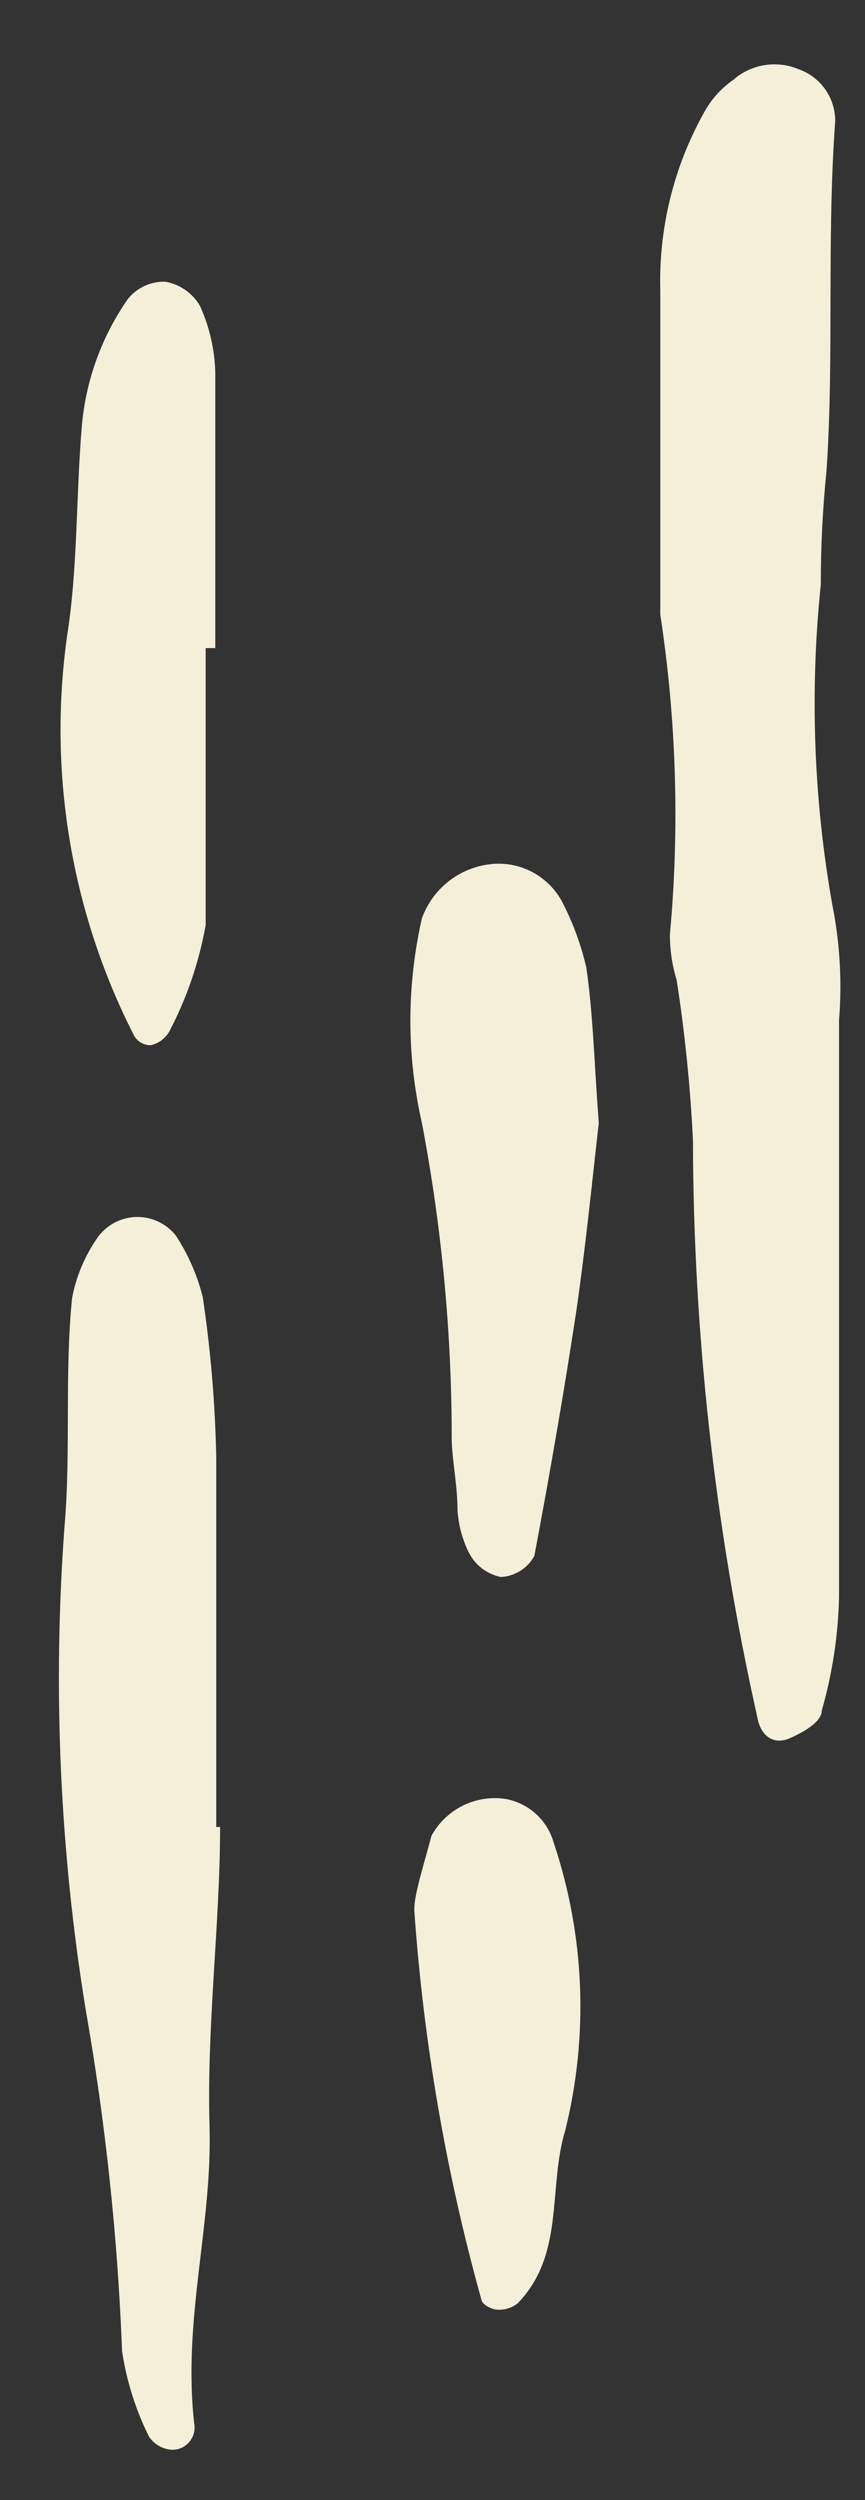 <?xml version="1.0" encoding="UTF-8"?>
<svg width="9px" height="26px" viewBox="0 0 9 26" version="1.1" xmlns="http://www.w3.org/2000/svg" xmlns:xlink="http://www.w3.org/1999/xlink">
    <rect x="0" y="0" width="9" height="26" fill="#333333" stroke="none"/>
    <!-- Generator: Sketch 52.3 (67297) - http://www.bohemiancoding.com/sketch -->
    <title>images/rocket/dash</title>
    <desc>Created with Sketch.</desc>
    <g id="Page-1" stroke="none" stroke-width="1" fill="none" fill-rule="evenodd">
        <g id="Desktop" transform="translate(-823, -166)" fill="#F3EFD9">
            <g id="sean3" transform="translate(680, 0)">
                <g id="images/rocket/dash" transform="translate(143, 166)">
                    <path d="M8.6,4.89 C8.56,5.285 8.54,5.683 8.54,6.08 C8.425,7.19 8.465,8.311 8.66,9.41 C8.739,9.805 8.762,10.209 8.73,10.61 C8.73,12.61 8.73,14.61 8.73,16.61 C8.721,17.009 8.66,17.406 8.55,17.79 C8.55,17.91 8.35,18.02 8.21,18.08 C8.07,18.14 7.92,18.08 7.88,17.86 C7.439,15.89 7.214,13.878 7.21,11.86 C7.183,11.301 7.126,10.743 7.04,10.19 C6.993,10.038 6.97,9.879 6.97,9.72 C7.072,8.61 7.038,7.492 6.87,6.39 C6.87,5.27 6.87,4.15 6.87,3.02 C6.853,2.377 7.008,1.742 7.32,1.18 C7.394,1.04 7.5,0.921 7.63,0.83 C7.817,0.666 8.081,0.624 8.31,0.72 C8.539,0.801 8.691,1.017 8.69,1.26 C8.6,2.5 8.68,3.7 8.6,4.89 Z" id="Path"></path>
                    <path d="M2.29,19 C2.29,20 2.15,21.07 2.18,22.11 C2.21,23.15 1.9,24.11 2.02,25.2 C2.036,25.277 2.011,25.357 1.954,25.412 C1.898,25.467 1.817,25.489 1.74,25.47 C1.662,25.453 1.594,25.406 1.55,25.34 C1.411,25.06 1.316,24.759 1.27,24.45 C1.224,23.256 1.097,22.067 0.89,20.89 C0.622,19.238 0.548,17.56 0.67,15.89 C0.74,15.09 0.67,14.29 0.75,13.5 C0.794,13.265 0.89,13.043 1.03,12.85 C1.127,12.728 1.274,12.656 1.43,12.656 C1.586,12.656 1.733,12.728 1.83,12.85 C1.958,13.046 2.053,13.263 2.11,13.49 C2.192,14.043 2.239,14.601 2.25,15.16 C2.25,16.44 2.25,17.72 2.25,19 L2.29,19 Z" id="Path"></path>
                    <path d="M2.14,6.74 C2.14,7.74 2.14,8.66 2.14,9.62 C2.071,10.007 1.943,10.382 1.76,10.73 C1.718,10.801 1.65,10.851 1.57,10.87 C1.502,10.871 1.438,10.837 1.4,10.78 C0.74,9.492 0.496,8.032 0.7,6.6 C0.81,5.9 0.79,5.17 0.85,4.45 C0.888,3.969 1.054,3.506 1.33,3.11 C1.424,2.992 1.569,2.925 1.72,2.93 C1.871,2.956 2.003,3.048 2.08,3.18 C2.179,3.397 2.233,3.632 2.24,3.87 C2.24,4.87 2.24,5.78 2.24,6.74 L2.14,6.74 Z" id="Path"></path>
                    <path d="M6.23,11.68 C6.17,12.2 6.1,12.91 6,13.61 C5.87,14.47 5.72,15.33 5.56,16.18 C5.49,16.31 5.357,16.393 5.21,16.4 C5.068,16.371 4.947,16.279 4.88,16.15 C4.81,16.01 4.769,15.857 4.76,15.7 C4.76,15.46 4.71,15.22 4.7,14.99 C4.702,13.879 4.598,12.771 4.39,11.68 C4.23,10.979 4.23,10.251 4.39,9.55 C4.498,9.25 4.764,9.034 5.08,8.99 C5.401,8.943 5.716,9.109 5.86,9.4 C5.966,9.61 6.047,9.831 6.1,10.06 C6.17,10.54 6.18,11 6.23,11.68 Z" id="Path"></path>
                    <path d="M4.31,19.86 C4.31,19.7 4.41,19.39 4.49,19.09 C4.643,18.811 4.956,18.658 5.27,18.71 C5.505,18.757 5.694,18.93 5.76,19.16 C6.085,20.128 6.127,21.169 5.88,22.16 C5.7,22.75 5.88,23.44 5.39,23.95 C5.331,23.999 5.256,24.024 5.18,24.02 C5.12,24.02 5.02,23.97 5.01,23.92 C4.64,22.594 4.406,21.233 4.31,19.86 Z" id="Path"></path>
                </g>
            </g>
        </g>
    </g>
</svg>